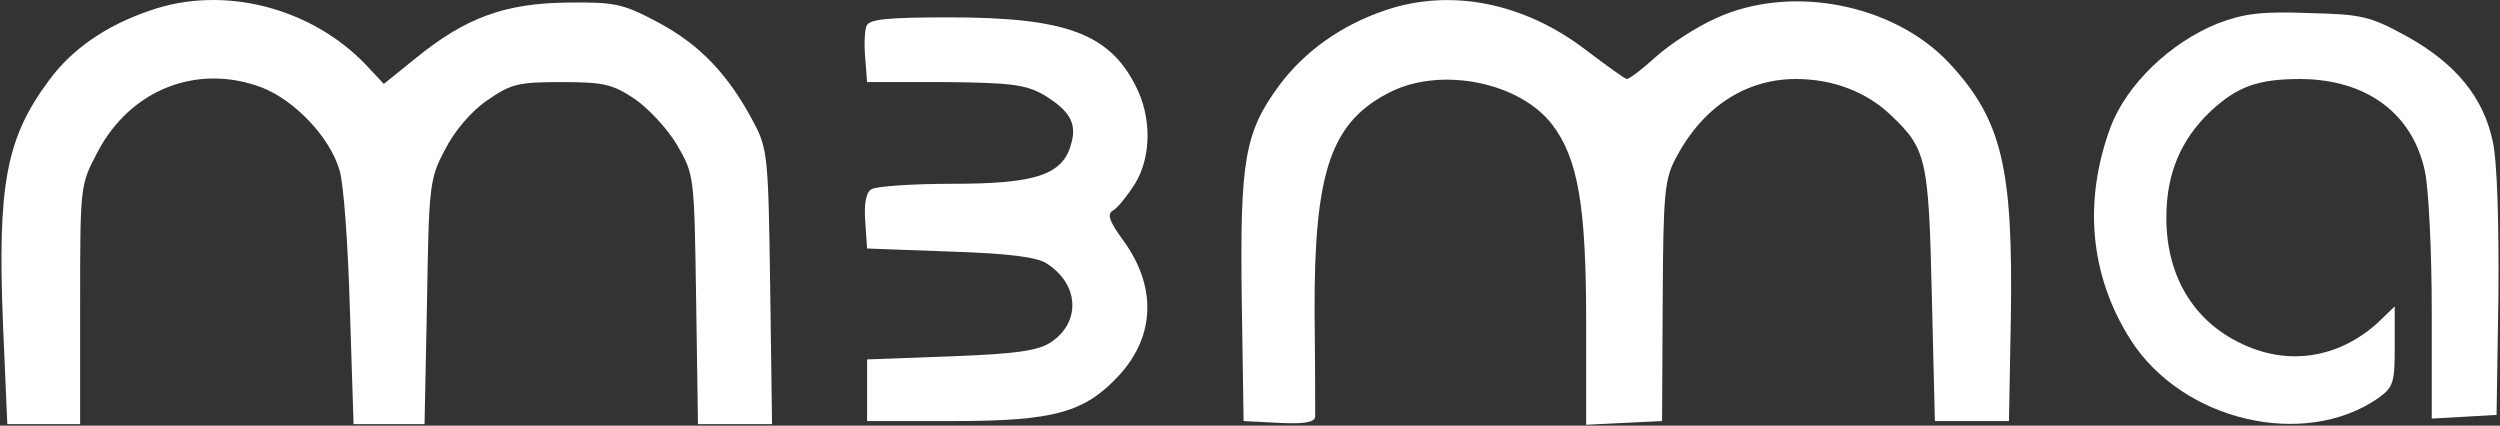 <svg width="740" height="126" viewBox="0 0 740 126" fill="none" xmlns="http://www.w3.org/2000/svg">
<rect x="0" y="0" width="740" height="126" fill="#333333" stroke="none"/>
<path d="M44.364 3.135C31.392 7.513 21.161 14.628 14.401 23.932C1.795 40.898 -0.763 54.762 0.881 95.808L2.16 125.544H12.94H23.719V90.153C23.719 54.944 23.719 54.762 28.834 45.093C38.517 26.486 58.431 18.641 77.615 25.939C87.298 29.77 97.529 40.533 100.452 50.201C101.731 54.032 103.01 72.458 103.558 91.248L104.654 125.544H115.251H125.664L126.395 89.423C126.943 54.944 127.126 52.938 131.693 44.364C134.434 38.891 139.367 33.053 144.117 29.77C151.242 24.844 153.252 24.297 166.041 24.297C178.464 24.297 181.205 24.844 187.782 29.222C191.801 31.959 197.647 38.161 200.388 42.904C205.503 51.661 205.503 51.843 206.052 88.511L206.6 125.544H217.562H228.523L227.975 85.045C227.427 46.37 227.245 43.999 223.042 36.154C215.735 22.29 207.33 13.351 195.09 6.784C184.493 1.128 182.301 0.581 168.05 0.763C149.598 0.946 137.905 5.142 123.107 17.182L113.606 24.844L108.491 19.371C92.231 2.223 66.105 -4.527 44.364 3.135Z" fill="white"/>
<path d="M409.76 3.135C396.971 7.513 386.192 15.175 378.701 25.209C368.47 39.073 367.009 47.282 367.557 88.329L368.105 124.632L378.701 125.179C386.192 125.544 389.115 124.997 389.298 123.355C389.298 122.078 389.298 108.213 389.115 92.707C388.932 50.384 394.048 35.789 411.952 27.033C427.116 19.736 449.954 24.479 459.454 36.884C467.127 46.918 469.502 61.147 469.502 95.079V125.726L480.647 125.179L491.974 124.632L492.157 89.058C492.34 56.221 492.705 52.938 496.359 46.188C504.215 31.594 516.821 23.384 531.62 23.384C542.582 23.384 552.447 27.215 559.573 33.965C570.169 43.999 570.9 46.735 571.813 87.234L572.727 124.632H583.689H594.651L595.199 94.531C595.93 49.836 592.641 35.607 577.112 18.824C560.669 1.128 529.975 -4.892 507.686 5.506C502.023 8.06 494.167 13.168 490.147 16.817C486.128 20.465 482.291 23.384 481.56 23.384C481.012 23.384 475.714 19.553 469.685 14.993C451.233 0.763 429.309 -3.615 409.76 3.135Z" fill="white"/>
<path d="M656.402 6.966C642.335 12.621 629.546 25.026 624.796 37.431C616.574 59.505 618.584 81.579 630.642 100.551C645.989 124.632 681.98 133.023 703.904 117.882C708.471 114.598 708.837 113.321 708.837 102.558V90.7L703.904 95.443C692.942 105.477 678.692 108.213 665.355 102.558C650.008 96.173 641.238 82.491 641.238 64.43C641.238 51.478 645.441 41.444 654.21 33.053C662.249 25.573 668.278 23.384 681.067 23.384C700.615 23.567 714.135 33.6 717.789 50.748C718.885 55.856 719.799 74.464 719.799 91.977V123.902L729.482 123.355L738.982 122.807L739.53 87.234C739.713 66.437 739.165 47.647 737.886 41.992C735.145 28.857 726.924 18.823 712.491 10.797C701.529 4.776 699.154 4.229 683.259 3.864C669.191 3.317 664.076 4.047 656.402 6.966Z" fill="white"/>
<path d="M256.476 7.695C255.928 9.155 255.745 13.351 256.111 17.182L256.659 24.296H279.679C299.045 24.479 303.43 25.026 308.728 27.945C316.584 32.688 318.776 36.337 317.132 42.357C314.757 51.661 306.901 54.397 282.237 54.397C270.179 54.397 259.217 55.127 257.938 56.039C256.294 56.951 255.745 60.417 256.111 65.525L256.659 73.552L281.323 74.464C298.497 75.011 307.266 76.106 310.007 78.113C319.507 84.315 319.873 95.443 311.103 101.281C307.266 103.835 300.872 104.747 281.323 105.477L256.659 106.389V115.51V124.632H282.237C312.199 124.632 321.151 122.078 331.382 110.95C341.979 99.274 342.344 84.68 332.479 71.18C328.277 65.343 327.546 63.336 329.556 62.241C330.834 61.512 333.758 57.863 335.95 54.397C340.883 46.37 340.883 34.512 336.133 25.391C328.277 9.885 315.305 5.141 280.958 5.141C262.505 5.141 257.207 5.689 256.476 7.695Z" fill="white"/>
</svg>
